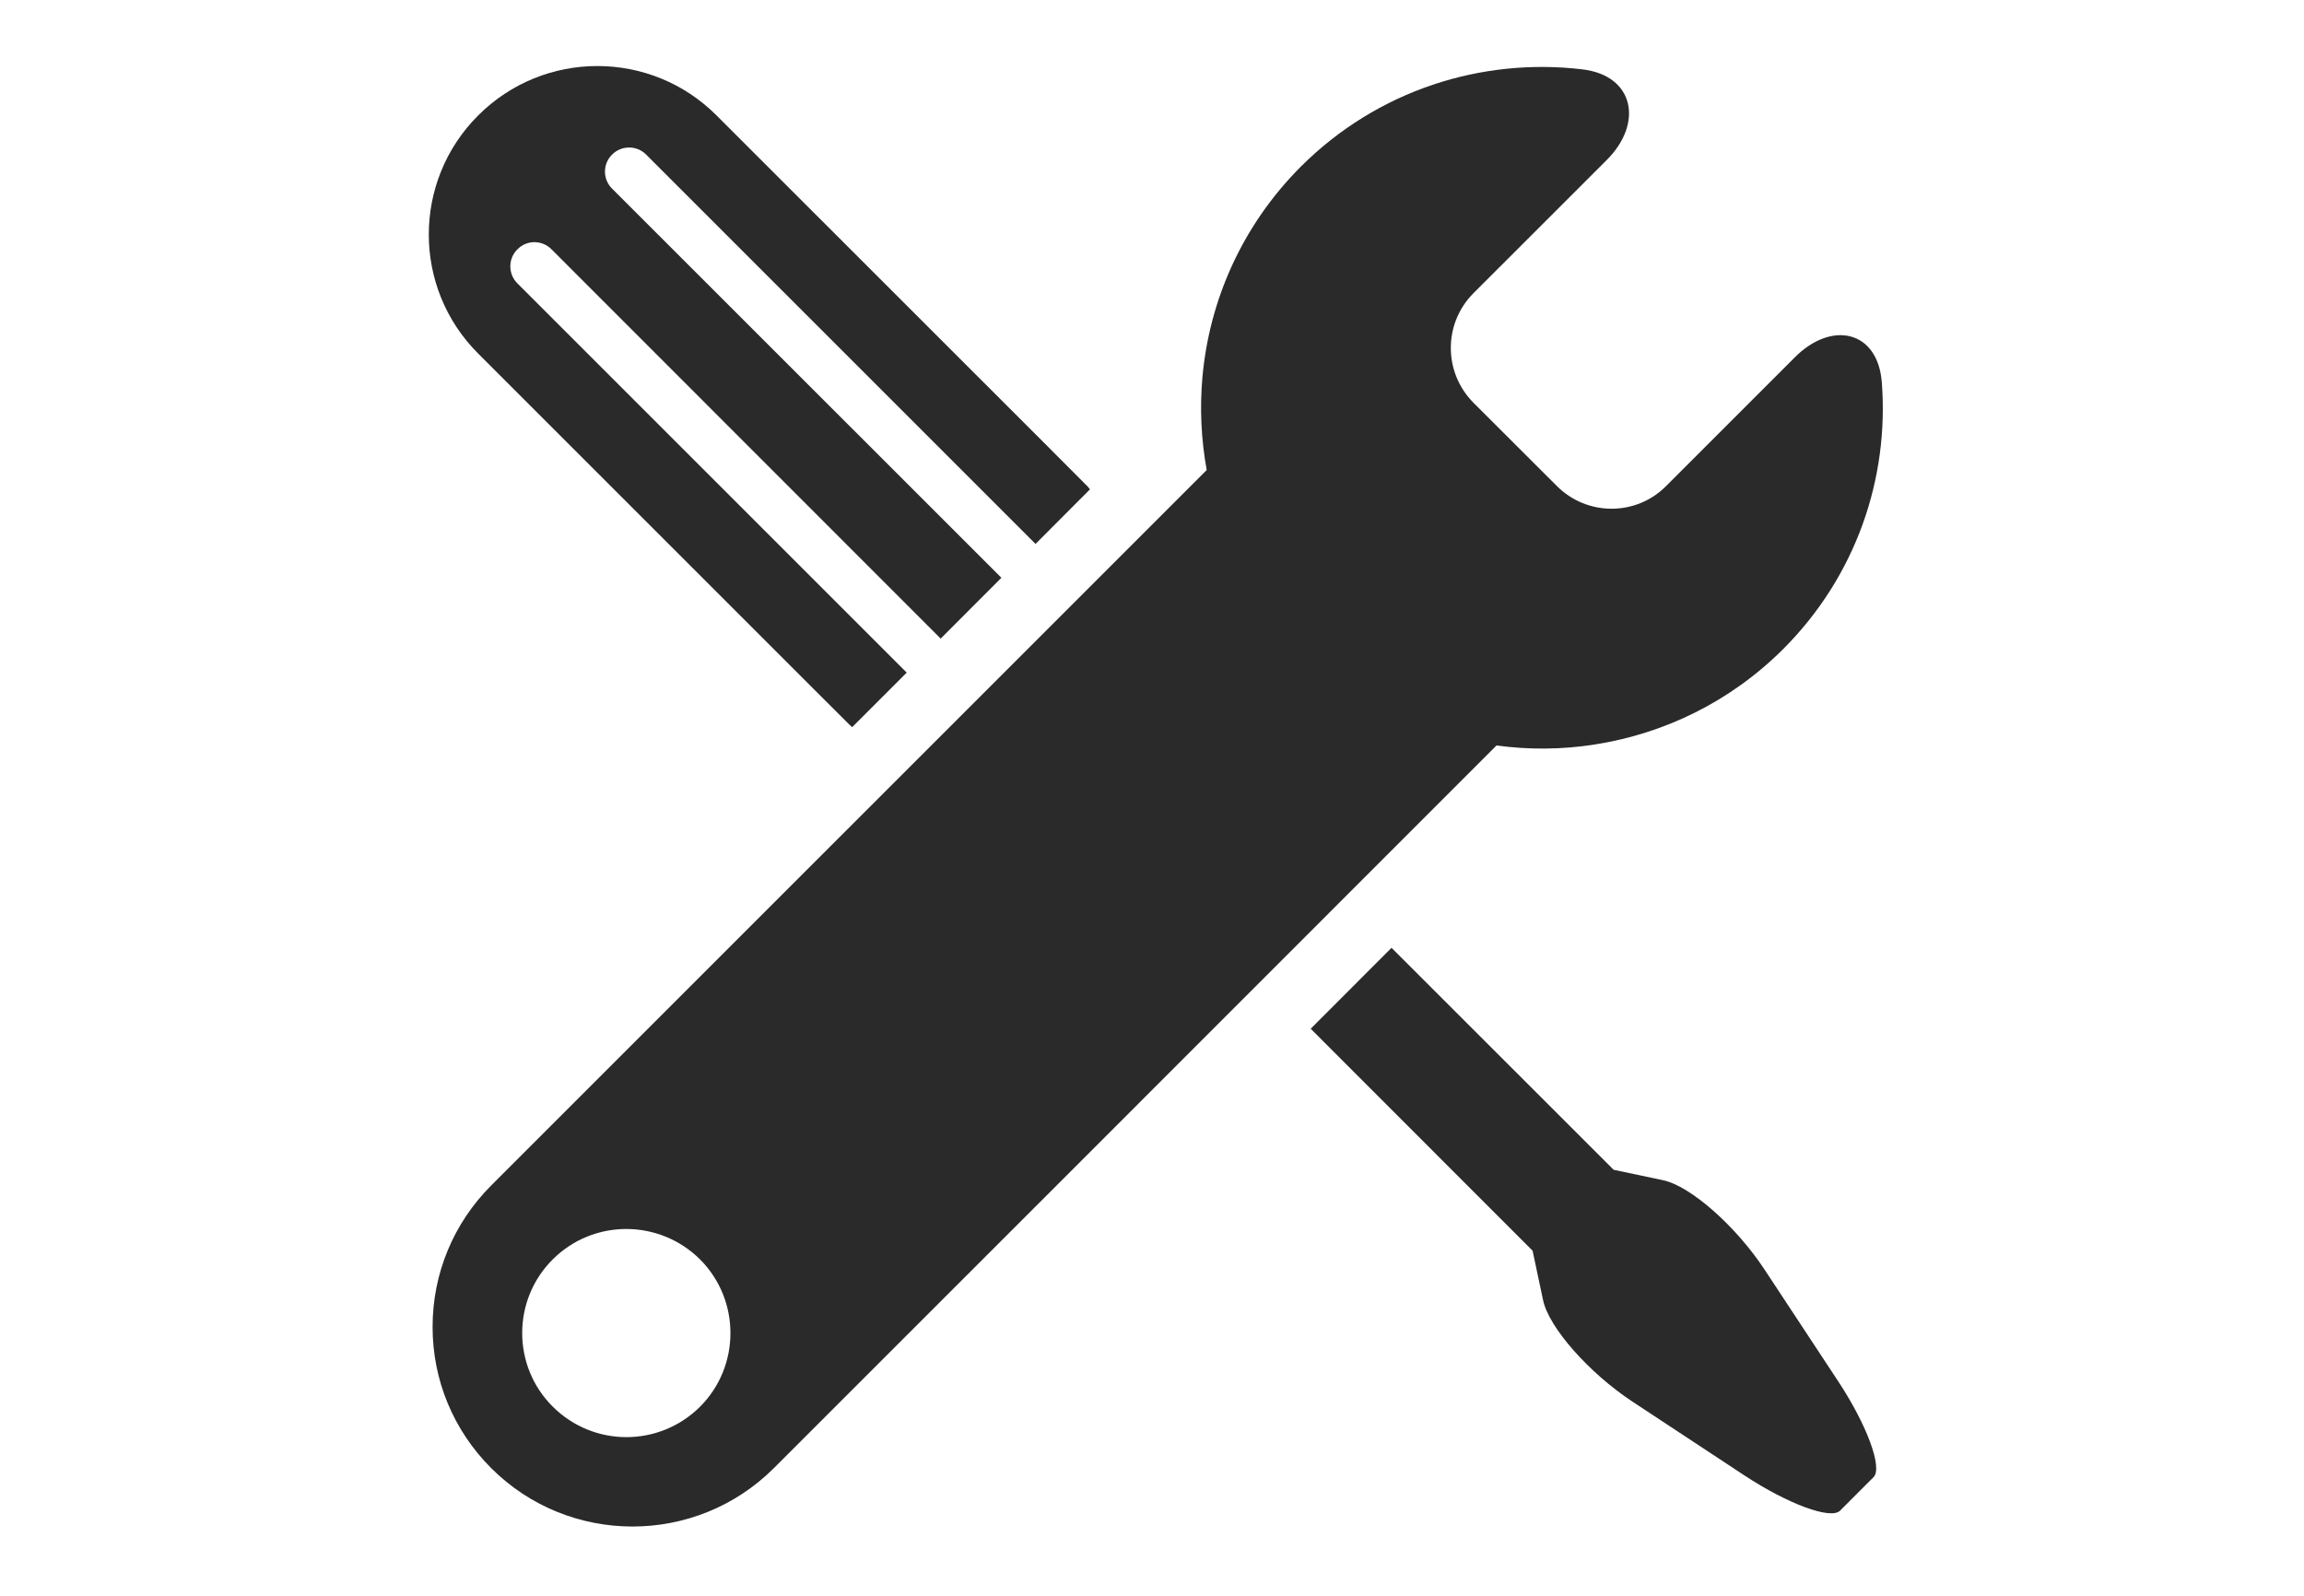 <?xml version="1.0" encoding="UTF-8" standalone="no"?>
<!DOCTYPE svg PUBLIC "-//W3C//DTD SVG 1.1//EN" "http://www.w3.org/Graphics/SVG/1.1/DTD/svg11.dtd">
<!-- 由 Microsoft Visio, SVG Export 生成 params.svg 页-1 -->
<svg xmlns="http://www.w3.org/2000/svg" xmlns:xlink="http://www.w3.org/1999/xlink" xmlns:ev="http://www.w3.org/2001/xml-events"
		xmlns:v="http://schemas.microsoft.com/visio/2003/SVGExtensions/" width="5.333in" height="3.694in"
		viewBox="0 0 384 265.98" xml:space="preserve" color-interpolation-filters="sRGB" class="st2">
	<v:documentProperties v:langID="2052" v:viewMarkup="false"/>

	<style type="text/css">
	<![CDATA[
		.st1 {fill:#2a2a2a;stroke:none;stroke-linecap:butt;stroke-width:1.019}
		.st2 {fill:none;fill-rule:evenodd;font-size:12px;overflow:visible;stroke-linecap:square;stroke-miterlimit:3}
	]]>
	</style>

	<g v:mID="0" v:index="1" v:groupContext="foregroundPage">
		<title>页-1</title>
		<v:pageProperties v:drawingScale="0.0393701" v:pageScale="0.0393701" v:drawingUnits="24" v:shadowOffsetX="9"
				v:shadowOffsetY="-9"/>
		<g id="group287-1" v:mID="287" v:groupContext="group">
			<title>工作表.287</title>
			<g id="group340-2" transform="translate(68.72,-8.28)" v:mID="340" v:groupContext="group">
				<title>工作表.340</title>
				<g id="shape341-3" v:mID="341" v:groupContext="shape" transform="translate(149.731,-4.353)">
					<title>工作表.341</title>
					<path d="M88.23 264.44 C89.77 262.89 91.02 261.64 91.02 261.64 L93.81 258.85 C95.35 257.3 92.71 250.16 87.93
								 242.9 L75.64 224.25 C70.85 216.99 63.29 210.32 58.73 209.36 C54.18 208.4 50.49 207.62 50.49 207.62
								 L13.47 170.62 L0 184.11 L36.98 221.11 L38.73 229.36 C39.69 233.91 46.37 241.48 53.63 246.27 L72.29
								 258.57 C79.55 263.35 86.69 265.98 88.23 264.44 Z" class="st1"/>
				</g>
				<g id="shape342-5" v:mID="342" v:groupContext="shape" transform="translate(0,-136.494)">
					<title>工作表.342</title>
					<path d="M10.98 203.71 L65.98 258.71 L72.85 265.57 C73.01 265.73 73.16 265.82 73.31 265.98 L82.4 256.89 L17.52
								 192.01 C15.94 190.45 15.94 187.88 17.52 186.33 C19.08 184.74 21.61 184.74 23.2 186.33 L88.06 251.22
								 L98.18 241.08 L33.3 176.22 C31.71 174.65 31.71 172.1 33.3 170.53 C34.86 168.97 37.41 168.97 38.96
								 170.53 L103.87 235.44 L112.94 226.34 C112.8 226.19 112.7 226.02 112.56 225.87 L105.35 218.64 L50.7
								 164.01 C39.74 153.03 21.94 153.04 10.98 164.01 C0 174.97 0 192.75 10.98 203.71 Z" class="st1"/>
				</g>
				<g id="shape343-7" v:mID="343" v:groupContext="shape" transform="translate(3.377,0)">
					<title>工作表.343</title>
					<path d="M241.54 72.03 C240.88 63.36 233.21 61.67 227.06 67.82 L205.57 89.31 C200.58 94.34 192.41 94.32 187.4
								 89.31 L173.48 75.41 C168.44 70.34 168.46 62.19 173.47 57.16 L195.68 34.96 C201.84 28.82 200.28 20.87
								 191.64 19.84 C174.93 17.85 157.52 23.25 144.69 36.07 C134.92 45.86 129.46 58.34 128.31 71.12 C127.85
								 76.29 128.09 81.5 129.02 86.63 L9.77 205.88 C3.48 212.18 0 220.55 0 229.46 C0 238.35 3.48 246.7
								 9.76 252.99 C22.75 265.98 43.88 265.98 56.89 252.99 C56.89 252.99 142.61 167.29 177.32 132.54 C182.77
								 133.28 188.3 133.23 193.73 132.37 C205.21 130.57 216.24 125.31 225.1 116.47 C237.29 104.28 242.76
								 87.95 241.54 72.03 ZM44.59 242.75 C37.77 249.53 26.81 249.53 20.01 242.73 C13.25 235.99 13.23 224.97
								 20.03 218.2 C26.81 211.44 37.77 211.46 44.57 218.2 C51.33 224.97 51.33 235.99 44.59 242.75 Z"
							class="st1"/>
				</g>
			</g>
		</g>
	</g>
</svg>
